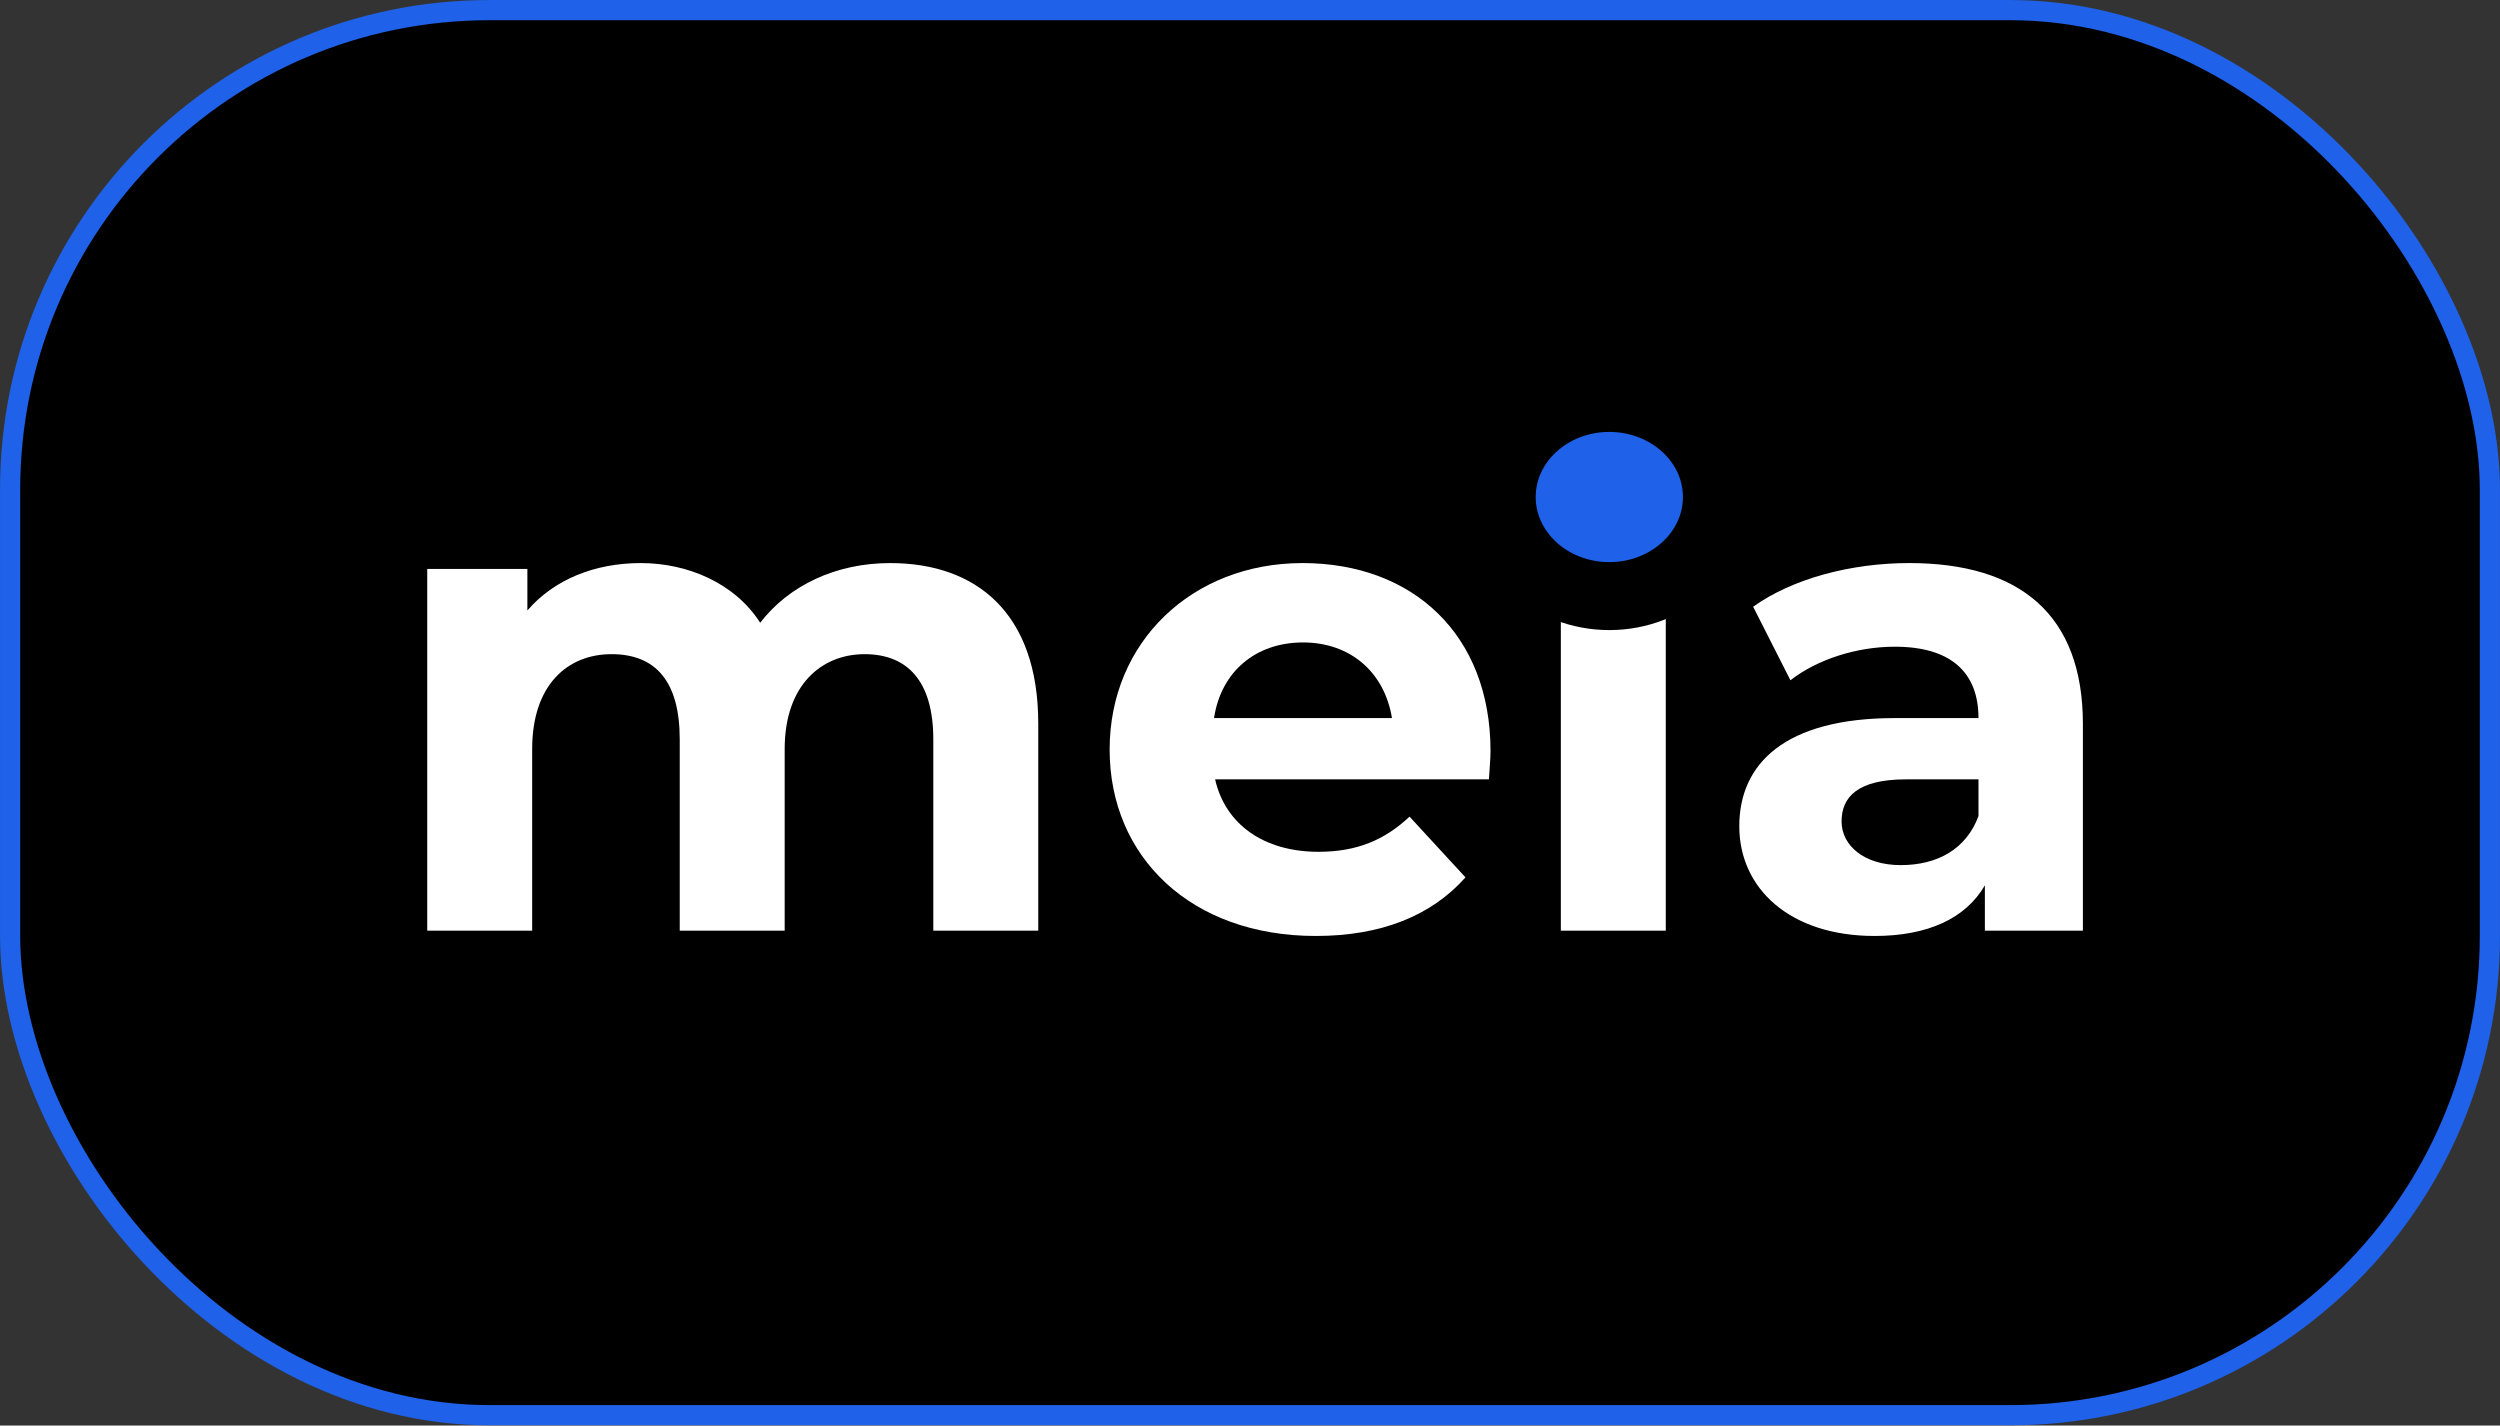 <svg xmlns="http://www.w3.org/2000/svg" viewBox="0 0 469.3 267.6"><rect x="0" y="0" width="469.3" height="267.6" fill="#333333" stroke="none"/><g id="Rectangle_1" data-name="Rectangle 1" style="isolation:isolate"><g id="Rectangle_1-2" data-name="Rectangle 1"><rect x="1.9" y="1.9" width="465.5" height="263.76" rx="90"/><rect x="1.9" y="1.9" width="465.5" height="263.76" rx="90" fill="none" stroke="#1f61e8" stroke-width="3.79"/></g></g><g id="meia"><path d="M200.3,138v38.9H180.6V141c0-11-4.9-16-12.9-16s-15,5.7-15,17.8v34.1H133V141c0-11-4.6-16-12.8-16s-14.9,5.7-14.9,17.8v34.1H85.6V109h18.8v7.8c5-5.8,12.6-8.9,21.3-8.9s17.6,3.7,22.4,11.2c5.4-7,14.2-11.2,24.4-11.2C188.7,107.9,200.3,117.3,200.3,138Z" transform="translate(-5.4 -2.2)" fill="#fff"/><path d="M284.9,148.5H233.5c1.9,8.4,9.1,13.6,19.4,13.6,7.2,0,12.4-2.2,17.1-6.6l10.5,11.4c-6.4,7.2-15.8,11-28.1,11-23.4,0-38.7-14.8-38.7-35s15.5-35,36.2-35,35.3,13.4,35.3,35.3C285.2,144.7,285,146.8,284.9,148.5ZM233.3,137h33.4c-1.4-8.6-7.8-14.2-16.7-14.2S234.6,128.3,233.3,137Z" transform="translate(-5.4 -2.2)" fill="#fff"/><path d="M296,88.5c0-6.2,4.9-11,12.2-11s12.3,4.6,12.3,10.6-5,11.4-12.3,11.4S296,94.7,296,88.5Zm2.4,20.5h19.7v67.9H298.4Z" transform="translate(-5.4 -2.2)" fill="#fff"/><path d="M396.4,138.1v38.8H378v-8.5c-3.6,6.2-10.7,9.5-20.7,9.5-15.9,0-25.4-8.9-25.4-20.6s8.5-20.3,29.2-20.3h15.7c0-8.5-5.1-13.4-15.7-13.4-7.2,0-14.6,2.4-19.6,6.3l-7-13.8c7.4-5.3,18.4-8.2,29.3-8.2C384.5,107.9,396.4,117.5,396.4,138.1Zm-19.6,17.3v-6.9H363.2c-9.2,0-12.1,3.4-12.1,7.9s4.2,8.2,11.1,8.2S374.5,161.6,376.8,155.4Z" transform="translate(-5.4 -2.2)" fill="#fff"/></g><g id="Ellipse_1" data-name="Ellipse 1" style="isolation:isolate"><g id="Ellipse_1-2" data-name="Ellipse 1"><ellipse cx="302.1" cy="93.3" rx="20.2" ry="18.6" fill="#1f61e8"/><ellipse cx="302.1" cy="93.3" rx="20.2" ry="18.6" fill="none" stroke="#000" stroke-width="12.76"/></g></g></svg>